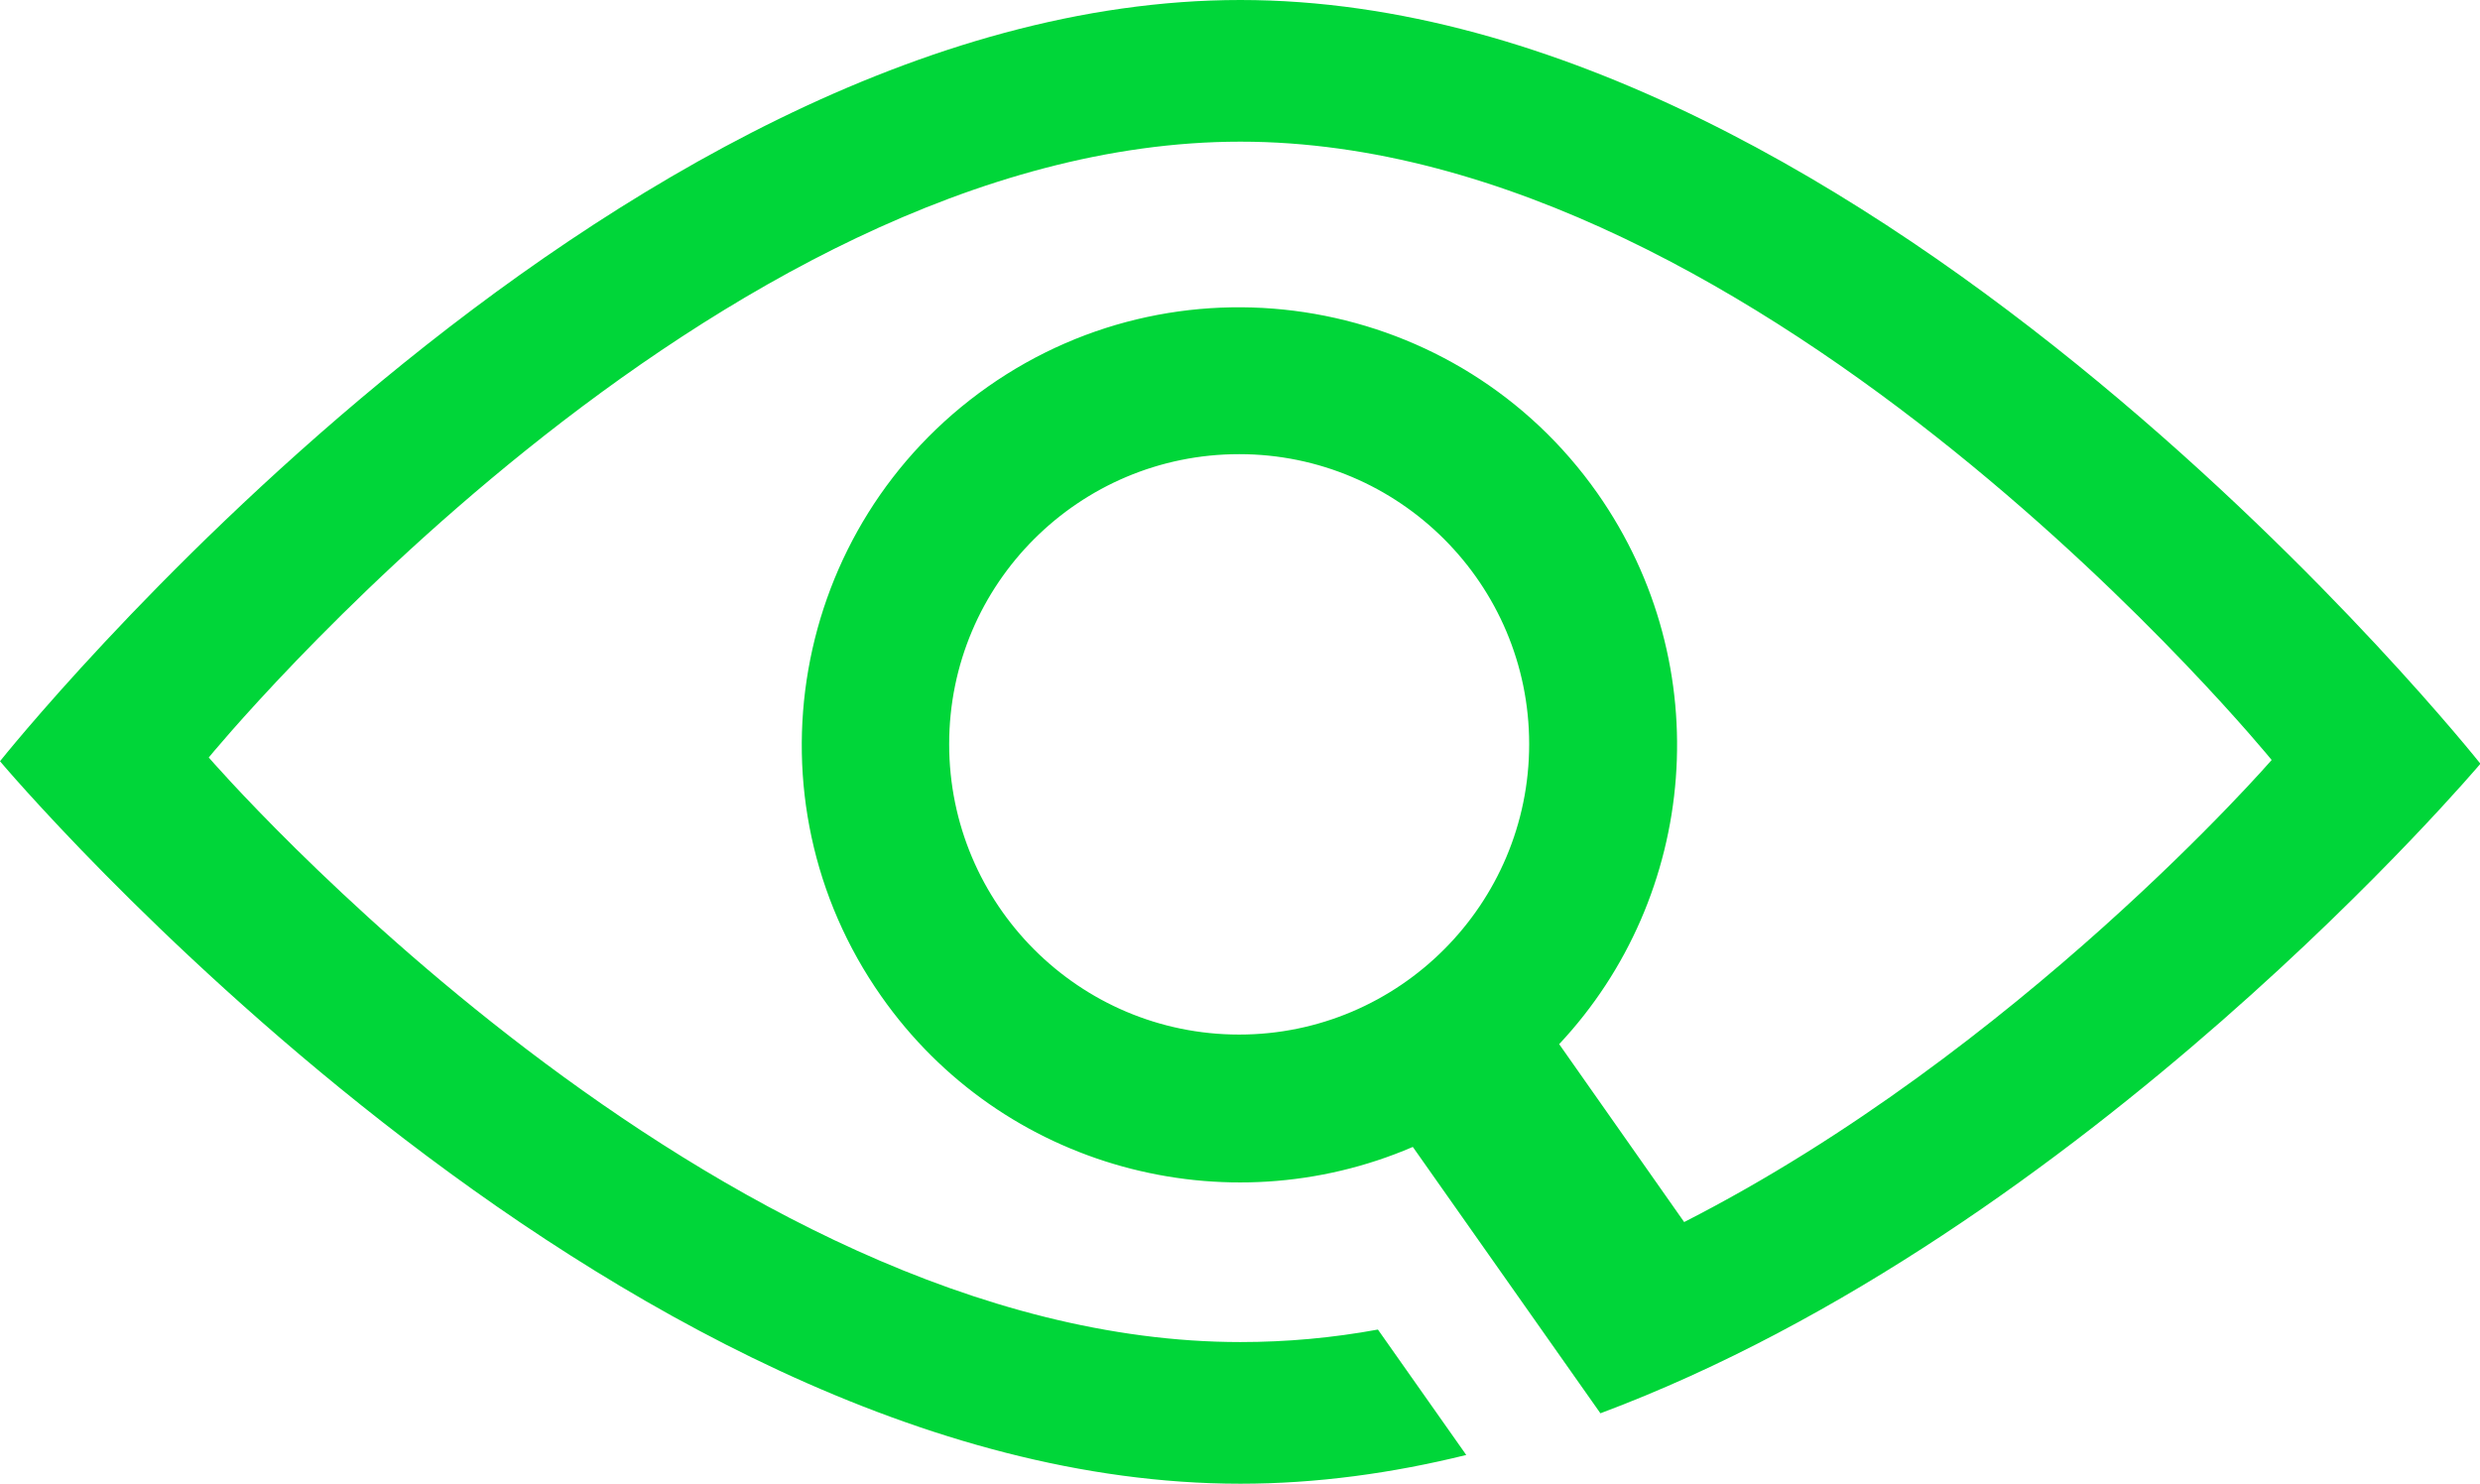 <svg xmlns="http://www.w3.org/2000/svg" xml:space="preserve" style="enable-background:new 0 0 595.2 356.1" viewBox="0 0 595.2 356.1"><path d="M297.7 0C145.4 0 0 182.7 0 182.7s145.9 173.4 297.7 173.4c18.2 0 36.4-2.5 54.2-6.9l-21.2-30.1c-10.9 2-21.9 3-33 3-126.3 0-247.6-140.3-247.6-140.3S171.1 34 297.7 34s247.5 148.4 247.5 148.4-60.8 70-141 110.9l-30-42.7c33.3-35.5 38.3-90.7 9.2-132.2-33.3-47.4-98.9-58.9-146.3-25.6-47.5 33.4-58.9 98.9-25.6 146.3 29.1 41.5 82.8 55.4 127.5 36.2h.1l45 63.9c116.3-43.5 211.2-155.9 211.2-155.9S449.9 0 297.7 0zm-.3 248.3c-38.4 0-69.6-31.2-69.6-69.7S259 109 297.4 109s69.6 31.2 69.6 69.6-31.2 69.7-69.6 69.7z" style="fill:#00d639"/></svg>